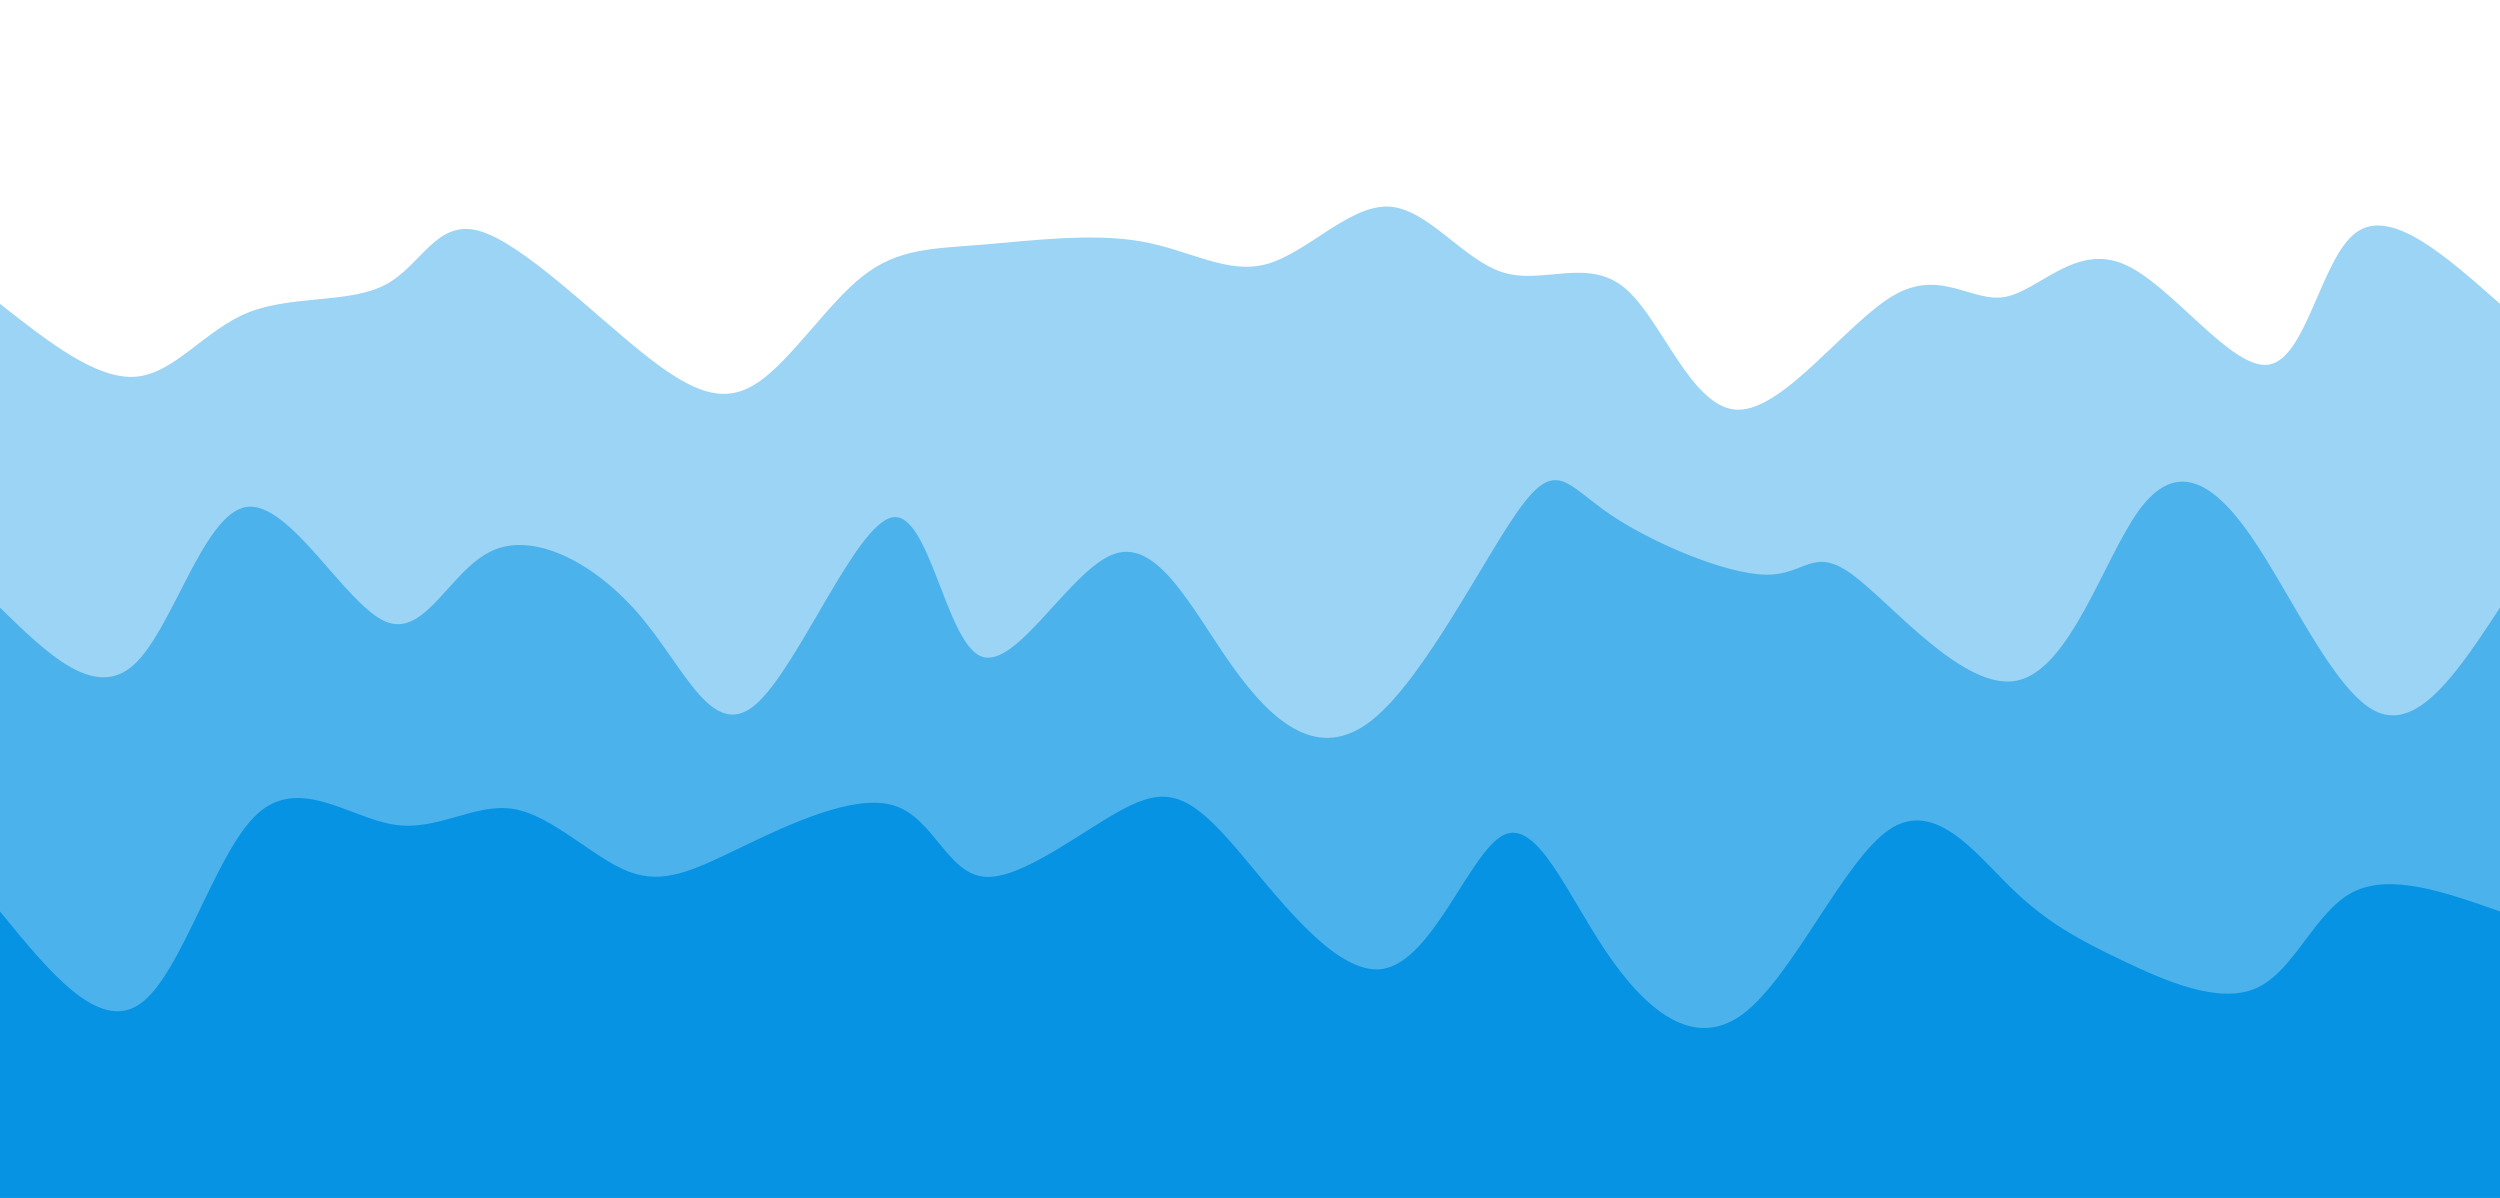 <svg width="100%" height="100%" id="svg" viewBox="0 0 1440 690" xmlns="http://www.w3.org/2000/svg" class="transition duration-300 ease-in-out delay-150"><style>
          .path-0{
            animation:pathAnim-0 4s;
            animation-timing-function: linear;
            animation-iteration-count: infinite;
          }
          @keyframes pathAnim-0{
            0%{
              d: path("M 0,700 C 0,700 0,175 0,175 C 27.74,196.844 55.479,218.689 78,217 C 100.521,215.311 117.823,190.089 143,180 C 168.177,169.911 201.228,174.957 222,164 C 242.772,153.043 251.265,126.085 276,133 C 300.735,139.915 341.711,180.705 371,204 C 400.289,227.295 417.891,233.096 437,220 C 456.109,206.904 476.725,174.911 497,159 C 517.275,143.089 537.207,143.258 565,141 C 592.793,138.742 628.445,134.056 657,139 C 685.555,143.944 707.011,158.519 730,152 C 752.989,145.481 777.509,117.868 800,119 C 822.491,120.132 842.953,150.009 866,157 C 889.047,163.991 914.679,148.095 936,166 C 957.321,183.905 974.332,235.609 1001,236 C 1027.668,236.391 1063.992,185.467 1091,170 C 1118.008,154.533 1135.698,174.521 1155,171 C 1174.302,167.479 1195.215,140.448 1223,152 C 1250.785,163.552 1285.442,213.687 1307,210 C 1328.558,206.313 1337.017,148.804 1357,134 C 1376.983,119.196 1408.492,147.098 1440,175 C 1440,175 1440,700 1440,700 Z");
            }
            25%{
              d: path("M 0,700 C 0,700 0,175 0,175 C 28.402,161.457 56.804,147.914 80,150 C 103.196,152.086 121.187,169.8 142,181 C 162.813,192.2 186.447,196.887 214,188 C 241.553,179.113 273.023,156.651 297,163 C 320.977,169.349 337.46,204.509 357,222 C 376.54,239.491 399.136,239.314 422,210 C 444.864,180.686 467.998,122.234 494,128 C 520.002,133.766 548.874,203.749 576,236 C 603.126,268.251 628.505,262.769 655,222 C 681.495,181.231 709.107,105.173 729,111 C 748.893,116.827 761.068,204.539 784,215 C 806.932,225.461 840.621,158.672 870,163 C 899.379,167.328 924.449,242.773 943,237 C 961.551,231.227 973.583,144.237 999,116 C 1024.417,87.763 1063.219,118.281 1088,140 C 1112.781,161.719 1123.541,174.64 1144,180 C 1164.459,185.36 1194.618,183.158 1220,190 C 1245.382,196.842 1265.987,212.727 1290,202 C 1314.013,191.273 1341.432,153.935 1367,145 C 1392.568,136.065 1416.284,155.532 1440,175 C 1440,175 1440,700 1440,700 Z");
            }
            50%{
              d: path("M 0,700 C 0,700 0,175 0,175 C 24.704,145.633 49.408,116.267 74,135 C 98.592,153.733 123.073,220.567 147,224 C 170.927,227.433 194.3,167.467 215,143 C 235.7,118.533 253.726,129.564 276,155 C 298.274,180.436 324.797,220.275 356,223 C 387.203,225.725 423.087,191.336 444,185 C 464.913,178.664 470.856,200.38 493,195 C 515.144,189.62 553.49,157.145 583,155 C 612.51,152.855 633.185,181.04 653,167 C 672.815,152.96 691.77,96.695 716,112 C 740.23,127.305 769.736,214.181 796,238 C 822.264,261.819 845.287,222.58 865,215 C 884.713,207.42 901.116,231.501 924,230 C 946.884,228.499 976.25,201.418 1000,197 C 1023.75,192.582 1041.883,210.826 1067,220 C 1092.117,229.174 1124.219,229.279 1150,215 C 1175.781,200.721 1195.24,172.059 1216,170 C 1236.76,167.941 1258.82,192.484 1287,189 C 1315.18,185.516 1349.48,154.005 1376,147 C 1402.52,139.995 1421.26,157.498 1440,175 C 1440,175 1440,700 1440,700 Z");
            }
            75%{
              d: path("M 0,700 C 0,700 0,175 0,175 C 27.044,176.865 54.087,178.729 80,165 C 105.913,151.271 130.695,121.947 156,111 C 181.305,100.053 207.132,107.483 225,125 C 242.868,142.517 252.777,170.121 275,175 C 297.223,179.879 331.76,162.033 357,169 C 382.24,175.967 398.185,207.749 419,204 C 439.815,200.251 465.502,160.972 492,146 C 518.498,131.028 545.808,140.363 572,148 C 598.192,155.637 623.268,161.576 647,157 C 670.732,152.424 693.121,137.335 719,131 C 744.879,124.665 774.247,127.086 797,133 C 819.753,138.914 835.891,148.32 861,146 C 886.109,143.68 920.189,129.633 948,121 C 975.811,112.367 997.353,109.146 1019,132 C 1040.647,154.854 1062.398,203.781 1084,223 C 1105.602,242.219 1127.053,231.73 1152,214 C 1176.947,196.27 1205.388,171.299 1233,148 C 1260.612,124.701 1287.396,103.073 1306,123 C 1324.604,142.927 1335.03,204.408 1356,220 C 1376.97,235.592 1408.485,205.296 1440,175 C 1440,175 1440,700 1440,700 Z");
            }
            100%{
              d: path("M 0,700 C 0,700 0,175 0,175 C 27.74,196.844 55.479,218.689 78,217 C 100.521,215.311 117.823,190.089 143,180 C 168.177,169.911 201.228,174.957 222,164 C 242.772,153.043 251.265,126.085 276,133 C 300.735,139.915 341.711,180.705 371,204 C 400.289,227.295 417.891,233.096 437,220 C 456.109,206.904 476.725,174.911 497,159 C 517.275,143.089 537.207,143.258 565,141 C 592.793,138.742 628.445,134.056 657,139 C 685.555,143.944 707.011,158.519 730,152 C 752.989,145.481 777.509,117.868 800,119 C 822.491,120.132 842.953,150.009 866,157 C 889.047,163.991 914.679,148.095 936,166 C 957.321,183.905 974.332,235.609 1001,236 C 1027.668,236.391 1063.992,185.467 1091,170 C 1118.008,154.533 1135.698,174.521 1155,171 C 1174.302,167.479 1195.215,140.448 1223,152 C 1250.785,163.552 1285.442,213.687 1307,210 C 1328.558,206.313 1337.017,148.804 1357,134 C 1376.983,119.196 1408.492,147.098 1440,175 C 1440,175 1440,700 1440,700 Z");
            }
          }</style><path d="M 0,700 C 0,700 0,175 0,175 C 27.74,196.844 55.479,218.689 78,217 C 100.521,215.311 117.823,190.089 143,180 C 168.177,169.911 201.228,174.957 222,164 C 242.772,153.043 251.265,126.085 276,133 C 300.735,139.915 341.711,180.705 371,204 C 400.289,227.295 417.891,233.096 437,220 C 456.109,206.904 476.725,174.911 497,159 C 517.275,143.089 537.207,143.258 565,141 C 592.793,138.742 628.445,134.056 657,139 C 685.555,143.944 707.011,158.519 730,152 C 752.989,145.481 777.509,117.868 800,119 C 822.491,120.132 842.953,150.009 866,157 C 889.047,163.991 914.679,148.095 936,166 C 957.321,183.905 974.332,235.609 1001,236 C 1027.668,236.391 1063.992,185.467 1091,170 C 1118.008,154.533 1135.698,174.521 1155,171 C 1174.302,167.479 1195.215,140.448 1223,152 C 1250.785,163.552 1285.442,213.687 1307,210 C 1328.558,206.313 1337.017,148.804 1357,134 C 1376.983,119.196 1408.492,147.098 1440,175 C 1440,175 1440,700 1440,700 Z" stroke="none" stroke-width="0" fill="#0693e3" fill-opacity="0.4" class="transition-all duration-300 ease-in-out delay-150 path-0"></path><style>
          .path-1{
            animation:pathAnim-1 4s;
            animation-timing-function: linear;
            animation-iteration-count: infinite;
          }
          @keyframes pathAnim-1{
            0%{
              d: path("M 0,700 C 0,700 0,350 0,350 C 27.264,376.621 54.528,403.242 77,383 C 99.472,362.758 117.153,295.652 142,292 C 166.847,288.348 198.862,348.15 222,358 C 245.138,367.85 259.399,327.747 284,317 C 308.601,306.253 343.542,324.86 369,355 C 394.458,385.14 410.434,426.812 435,406 C 459.566,385.188 492.723,301.893 514,298 C 535.277,294.107 544.675,369.617 565,378 C 585.325,386.383 616.578,327.64 642,319 C 667.422,310.36 687.011,351.822 710,384 C 732.989,416.178 759.376,439.073 790,415 C 820.624,390.927 855.485,319.887 876,292 C 896.515,264.113 902.683,279.378 927,296 C 951.317,312.622 993.783,330.601 1017,331 C 1040.217,331.399 1044.185,314.216 1067,331 C 1089.815,347.784 1131.475,398.533 1162,392 C 1192.525,385.467 1211.914,321.651 1232,294 C 1252.086,266.349 1272.869,274.863 1296,308 C 1319.131,341.137 1344.609,398.896 1369,410 C 1393.391,421.104 1416.696,385.552 1440,350 C 1440,350 1440,700 1440,700 Z");
            }
            25%{
              d: path("M 0,700 C 0,700 0,350 0,350 C 22.831,375.848 45.661,401.696 70,399 C 94.339,396.304 120.186,365.063 146,338 C 171.814,310.937 197.593,288.053 220,286 C 242.407,283.947 261.44,302.726 285,320 C 308.56,337.274 336.646,353.043 361,346 C 385.354,338.957 405.975,309.103 425,319 C 444.025,328.897 461.452,378.544 490,382 C 518.548,385.456 558.216,342.721 583,338 C 607.784,333.279 617.686,366.573 636,391 C 654.314,415.427 681.042,430.986 709,407 C 736.958,383.014 766.145,319.483 793,303 C 819.855,286.517 844.378,317.082 870,346 C 895.622,374.918 922.341,402.19 944,415 C 965.659,427.81 982.256,426.157 1004,409 C 1025.744,391.843 1052.636,359.182 1079,334 C 1105.364,308.818 1131.2,291.114 1153,302 C 1174.8,312.886 1192.565,352.361 1215,368 C 1237.435,383.639 1264.54,375.441 1294,373 C 1323.46,370.559 1355.274,373.874 1380,371 C 1404.726,368.126 1422.363,359.063 1440,350 C 1440,350 1440,700 1440,700 Z");
            }
            50%{
              d: path("M 0,700 C 0,700 0,350 0,350 C 26.648,322.227 53.295,294.454 74,303 C 94.705,311.546 109.466,356.41 133,365 C 156.534,373.59 188.841,345.907 218,355 C 247.159,364.093 273.17,409.962 296,413 C 318.83,416.038 338.478,376.246 361,371 C 383.522,365.754 408.917,395.053 432,400 C 455.083,404.947 475.853,385.543 501,362 C 526.147,338.457 555.67,310.777 581,314 C 606.33,317.223 627.466,351.351 648,351 C 668.534,350.649 688.465,315.82 714,332 C 739.535,348.18 770.672,415.368 800,407 C 829.328,398.632 856.846,314.708 877,291 C 897.154,267.292 909.943,303.799 933,327 C 956.057,350.201 989.381,360.096 1015,349 C 1040.619,337.904 1058.531,305.816 1084,309 C 1109.469,312.184 1142.493,350.641 1162,378 C 1181.507,405.359 1187.497,421.622 1211,398 C 1234.503,374.378 1275.52,310.871 1305,299 C 1334.48,287.129 1352.423,326.894 1373,344 C 1393.577,361.106 1416.789,355.553 1440,350 C 1440,350 1440,700 1440,700 Z");
            }
            75%{
              d: path("M 0,700 C 0,700 0,350 0,350 C 17.253,352.836 34.505,355.672 60,377 C 85.495,398.328 119.231,438.149 146,414 C 172.769,389.851 192.571,301.733 213,288 C 233.429,274.267 254.483,334.918 281,360 C 307.517,385.082 339.495,374.594 368,374 C 396.505,373.406 421.536,382.704 439,367 C 456.464,351.296 466.362,310.589 491,322 C 515.638,333.411 555.017,396.94 581,402 C 606.983,407.06 619.57,353.651 644,339 C 668.43,324.349 704.703,348.454 731,363 C 757.297,377.546 773.617,382.531 793,367 C 812.383,351.469 834.83,315.422 857,314 C 879.17,312.578 901.062,345.783 925,354 C 948.938,362.217 974.923,345.448 1000,354 C 1025.077,362.552 1049.246,396.425 1076,404 C 1102.754,411.575 1132.091,392.853 1155,386 C 1177.909,379.147 1194.388,384.163 1220,379 C 1245.612,373.837 1280.357,358.495 1305,362 C 1329.643,365.505 1344.184,387.859 1365,389 C 1385.816,390.141 1412.908,370.071 1440,350 C 1440,350 1440,700 1440,700 Z");
            }
            100%{
              d: path("M 0,700 C 0,700 0,350 0,350 C 27.264,376.621 54.528,403.242 77,383 C 99.472,362.758 117.153,295.652 142,292 C 166.847,288.348 198.862,348.15 222,358 C 245.138,367.85 259.399,327.747 284,317 C 308.601,306.253 343.542,324.86 369,355 C 394.458,385.14 410.434,426.812 435,406 C 459.566,385.188 492.723,301.893 514,298 C 535.277,294.107 544.675,369.617 565,378 C 585.325,386.383 616.578,327.64 642,319 C 667.422,310.36 687.011,351.822 710,384 C 732.989,416.178 759.376,439.073 790,415 C 820.624,390.927 855.485,319.887 876,292 C 896.515,264.113 902.683,279.378 927,296 C 951.317,312.622 993.783,330.601 1017,331 C 1040.217,331.399 1044.185,314.216 1067,331 C 1089.815,347.784 1131.475,398.533 1162,392 C 1192.525,385.467 1211.914,321.651 1232,294 C 1252.086,266.349 1272.869,274.863 1296,308 C 1319.131,341.137 1344.609,398.896 1369,410 C 1393.391,421.104 1416.696,385.552 1440,350 C 1440,350 1440,700 1440,700 Z");
            }
          }</style><path d="M 0,700 C 0,700 0,350 0,350 C 27.264,376.621 54.528,403.242 77,383 C 99.472,362.758 117.153,295.652 142,292 C 166.847,288.348 198.862,348.15 222,358 C 245.138,367.85 259.399,327.747 284,317 C 308.601,306.253 343.542,324.86 369,355 C 394.458,385.14 410.434,426.812 435,406 C 459.566,385.188 492.723,301.893 514,298 C 535.277,294.107 544.675,369.617 565,378 C 585.325,386.383 616.578,327.64 642,319 C 667.422,310.36 687.011,351.822 710,384 C 732.989,416.178 759.376,439.073 790,415 C 820.624,390.927 855.485,319.887 876,292 C 896.515,264.113 902.683,279.378 927,296 C 951.317,312.622 993.783,330.601 1017,331 C 1040.217,331.399 1044.185,314.216 1067,331 C 1089.815,347.784 1131.475,398.533 1162,392 C 1192.525,385.467 1211.914,321.651 1232,294 C 1252.086,266.349 1272.869,274.863 1296,308 C 1319.131,341.137 1344.609,398.896 1369,410 C 1393.391,421.104 1416.696,385.552 1440,350 C 1440,350 1440,700 1440,700 Z" stroke="none" stroke-width="0" fill="#0693e3" fill-opacity="0.53" class="transition-all duration-300 ease-in-out delay-150 path-1"></path><style>
          .path-2{
            animation:pathAnim-2 4s;
            animation-timing-function: linear;
            animation-iteration-count: infinite;
          }
          @keyframes pathAnim-2{
            0%{
              d: path("M 0,700 C 0,700 0,525 0,525 C 28.601,560.081 57.203,595.161 81,578 C 104.797,560.839 123.79,491.436 148,469 C 172.21,446.564 201.636,471.093 227,475 C 252.364,478.907 273.665,462.191 296,466 C 318.335,469.809 341.703,494.143 362,502 C 382.297,509.857 399.523,501.237 427,488 C 454.477,474.763 492.206,456.909 515,464 C 537.794,471.091 545.652,503.128 567,505 C 588.348,506.872 623.186,478.581 647,466 C 670.814,453.419 683.603,456.55 708,484 C 732.397,511.45 768.402,563.221 797,558 C 825.598,552.779 846.788,490.566 866,481 C 885.212,471.434 902.445,514.514 925,548 C 947.555,581.486 975.433,605.379 1004,584 C 1032.567,562.621 1061.823,495.972 1088,478 C 1114.177,460.028 1137.274,490.734 1158,511 C 1178.726,531.266 1197.081,541.092 1222,553 C 1246.919,564.908 1278.401,578.898 1300,569 C 1321.599,559.102 1333.314,525.315 1355,514 C 1376.686,502.685 1408.343,513.843 1440,525 C 1440,525 1440,700 1440,700 Z");
            }
            25%{
              d: path("M 0,700 C 0,700 0,525 0,525 C 27.931,526.482 55.861,527.963 82,508 C 108.139,488.037 132.485,446.629 154,465 C 175.515,483.371 194.199,561.52 214,565 C 233.801,568.48 254.719,497.29 280,493 C 305.281,488.71 334.924,551.318 358,559 C 381.076,566.682 397.585,519.436 423,504 C 448.415,488.564 482.738,504.938 513,503 C 543.262,501.062 569.464,480.814 588,476 C 606.536,471.186 617.406,481.808 641,481 C 664.594,480.192 700.911,467.956 730,466 C 759.089,464.044 780.948,472.369 801,472 C 821.052,471.631 839.295,462.569 858,470 C 876.705,477.431 895.871,501.354 923,512 C 950.129,522.646 985.221,520.014 1013,508 C 1040.779,495.986 1061.243,474.591 1082,492 C 1102.757,509.409 1123.805,565.623 1148,588 C 1172.195,610.377 1199.537,598.915 1223,574 C 1246.463,549.085 1266.048,510.715 1293,507 C 1319.952,503.285 1354.272,534.224 1380,543 C 1405.728,551.776 1422.864,538.388 1440,525 C 1440,525 1440,700 1440,700 Z");
            }
            50%{
              d: path("M 0,700 C 0,700 0,525 0,525 C 26.63,536.957 53.259,548.914 74,556 C 94.741,563.086 109.593,565.3 136,551 C 162.407,536.7 200.369,505.885 229,513 C 257.631,520.115 276.931,565.16 299,566 C 321.069,566.84 345.909,523.475 370,509 C 394.091,494.525 417.434,508.94 439,526 C 460.566,543.06 480.354,562.766 500,566 C 519.646,569.234 539.149,555.997 565,549 C 590.851,542.003 623.05,541.247 654,538 C 684.95,534.753 714.652,529.016 733,528 C 751.348,526.984 758.341,530.691 781,531 C 803.659,531.309 841.983,528.221 867,536 C 892.017,543.779 903.726,562.426 924,563 C 944.274,563.574 973.111,546.074 1001,532 C 1028.889,517.926 1055.828,507.276 1080,507 C 1104.172,506.724 1125.576,516.821 1147,518 C 1168.424,519.179 1189.866,511.44 1215,505 C 1240.134,498.56 1268.959,493.42 1296,498 C 1323.041,502.58 1348.297,516.88 1372,523 C 1395.703,529.12 1417.851,527.06 1440,525 C 1440,525 1440,700 1440,700 Z");
            }
            75%{
              d: path("M 0,700 C 0,700 0,525 0,525 C 20.861,555.324 41.721,585.648 63,571 C 84.279,556.352 105.976,496.731 130,491 C 154.024,485.269 180.373,533.428 206,555 C 231.627,576.572 256.531,571.555 284,544 C 311.469,516.445 341.502,466.35 365,465 C 388.498,463.65 405.461,511.046 427,515 C 448.539,518.954 474.654,479.468 501,459 C 527.346,438.532 553.925,437.082 577,474 C 600.075,510.918 619.647,586.203 641,585 C 662.353,583.797 685.486,506.107 714,468 C 742.514,429.893 776.41,431.368 802,463 C 827.59,494.632 844.876,556.42 867,558 C 889.124,559.58 916.086,500.95 937,500 C 957.914,499.05 972.78,555.779 996,580 C 1019.22,604.221 1050.795,595.933 1080,567 C 1109.205,538.067 1136.041,488.49 1163,494 C 1189.959,499.51 1217.041,560.106 1235,587 C 1252.959,613.894 1261.797,607.087 1285,587 C 1308.203,566.913 1345.772,533.547 1374,521 C 1402.228,508.453 1421.114,516.727 1440,525 C 1440,525 1440,700 1440,700 Z");
            }
            100%{
              d: path("M 0,700 C 0,700 0,525 0,525 C 28.601,560.081 57.203,595.161 81,578 C 104.797,560.839 123.79,491.436 148,469 C 172.21,446.564 201.636,471.093 227,475 C 252.364,478.907 273.665,462.191 296,466 C 318.335,469.809 341.703,494.143 362,502 C 382.297,509.857 399.523,501.237 427,488 C 454.477,474.763 492.206,456.909 515,464 C 537.794,471.091 545.652,503.128 567,505 C 588.348,506.872 623.186,478.581 647,466 C 670.814,453.419 683.603,456.55 708,484 C 732.397,511.45 768.402,563.221 797,558 C 825.598,552.779 846.788,490.566 866,481 C 885.212,471.434 902.445,514.514 925,548 C 947.555,581.486 975.433,605.379 1004,584 C 1032.567,562.621 1061.823,495.972 1088,478 C 1114.177,460.028 1137.274,490.734 1158,511 C 1178.726,531.266 1197.081,541.092 1222,553 C 1246.919,564.908 1278.401,578.898 1300,569 C 1321.599,559.102 1333.314,525.315 1355,514 C 1376.686,502.685 1408.343,513.843 1440,525 C 1440,525 1440,700 1440,700 Z");
            }
          }</style><path d="M 0,700 C 0,700 0,525 0,525 C 28.601,560.081 57.203,595.161 81,578 C 104.797,560.839 123.79,491.436 148,469 C 172.21,446.564 201.636,471.093 227,475 C 252.364,478.907 273.665,462.191 296,466 C 318.335,469.809 341.703,494.143 362,502 C 382.297,509.857 399.523,501.237 427,488 C 454.477,474.763 492.206,456.909 515,464 C 537.794,471.091 545.652,503.128 567,505 C 588.348,506.872 623.186,478.581 647,466 C 670.814,453.419 683.603,456.55 708,484 C 732.397,511.45 768.402,563.221 797,558 C 825.598,552.779 846.788,490.566 866,481 C 885.212,471.434 902.445,514.514 925,548 C 947.555,581.486 975.433,605.379 1004,584 C 1032.567,562.621 1061.823,495.972 1088,478 C 1114.177,460.028 1137.274,490.734 1158,511 C 1178.726,531.266 1197.081,541.092 1222,553 C 1246.919,564.908 1278.401,578.898 1300,569 C 1321.599,559.102 1333.314,525.315 1355,514 C 1376.686,502.685 1408.343,513.843 1440,525 C 1440,525 1440,700 1440,700 Z" stroke="none" stroke-width="0" fill="#0693e3" fill-opacity="1" class="transition-all duration-300 ease-in-out delay-150 path-2"></path></svg>